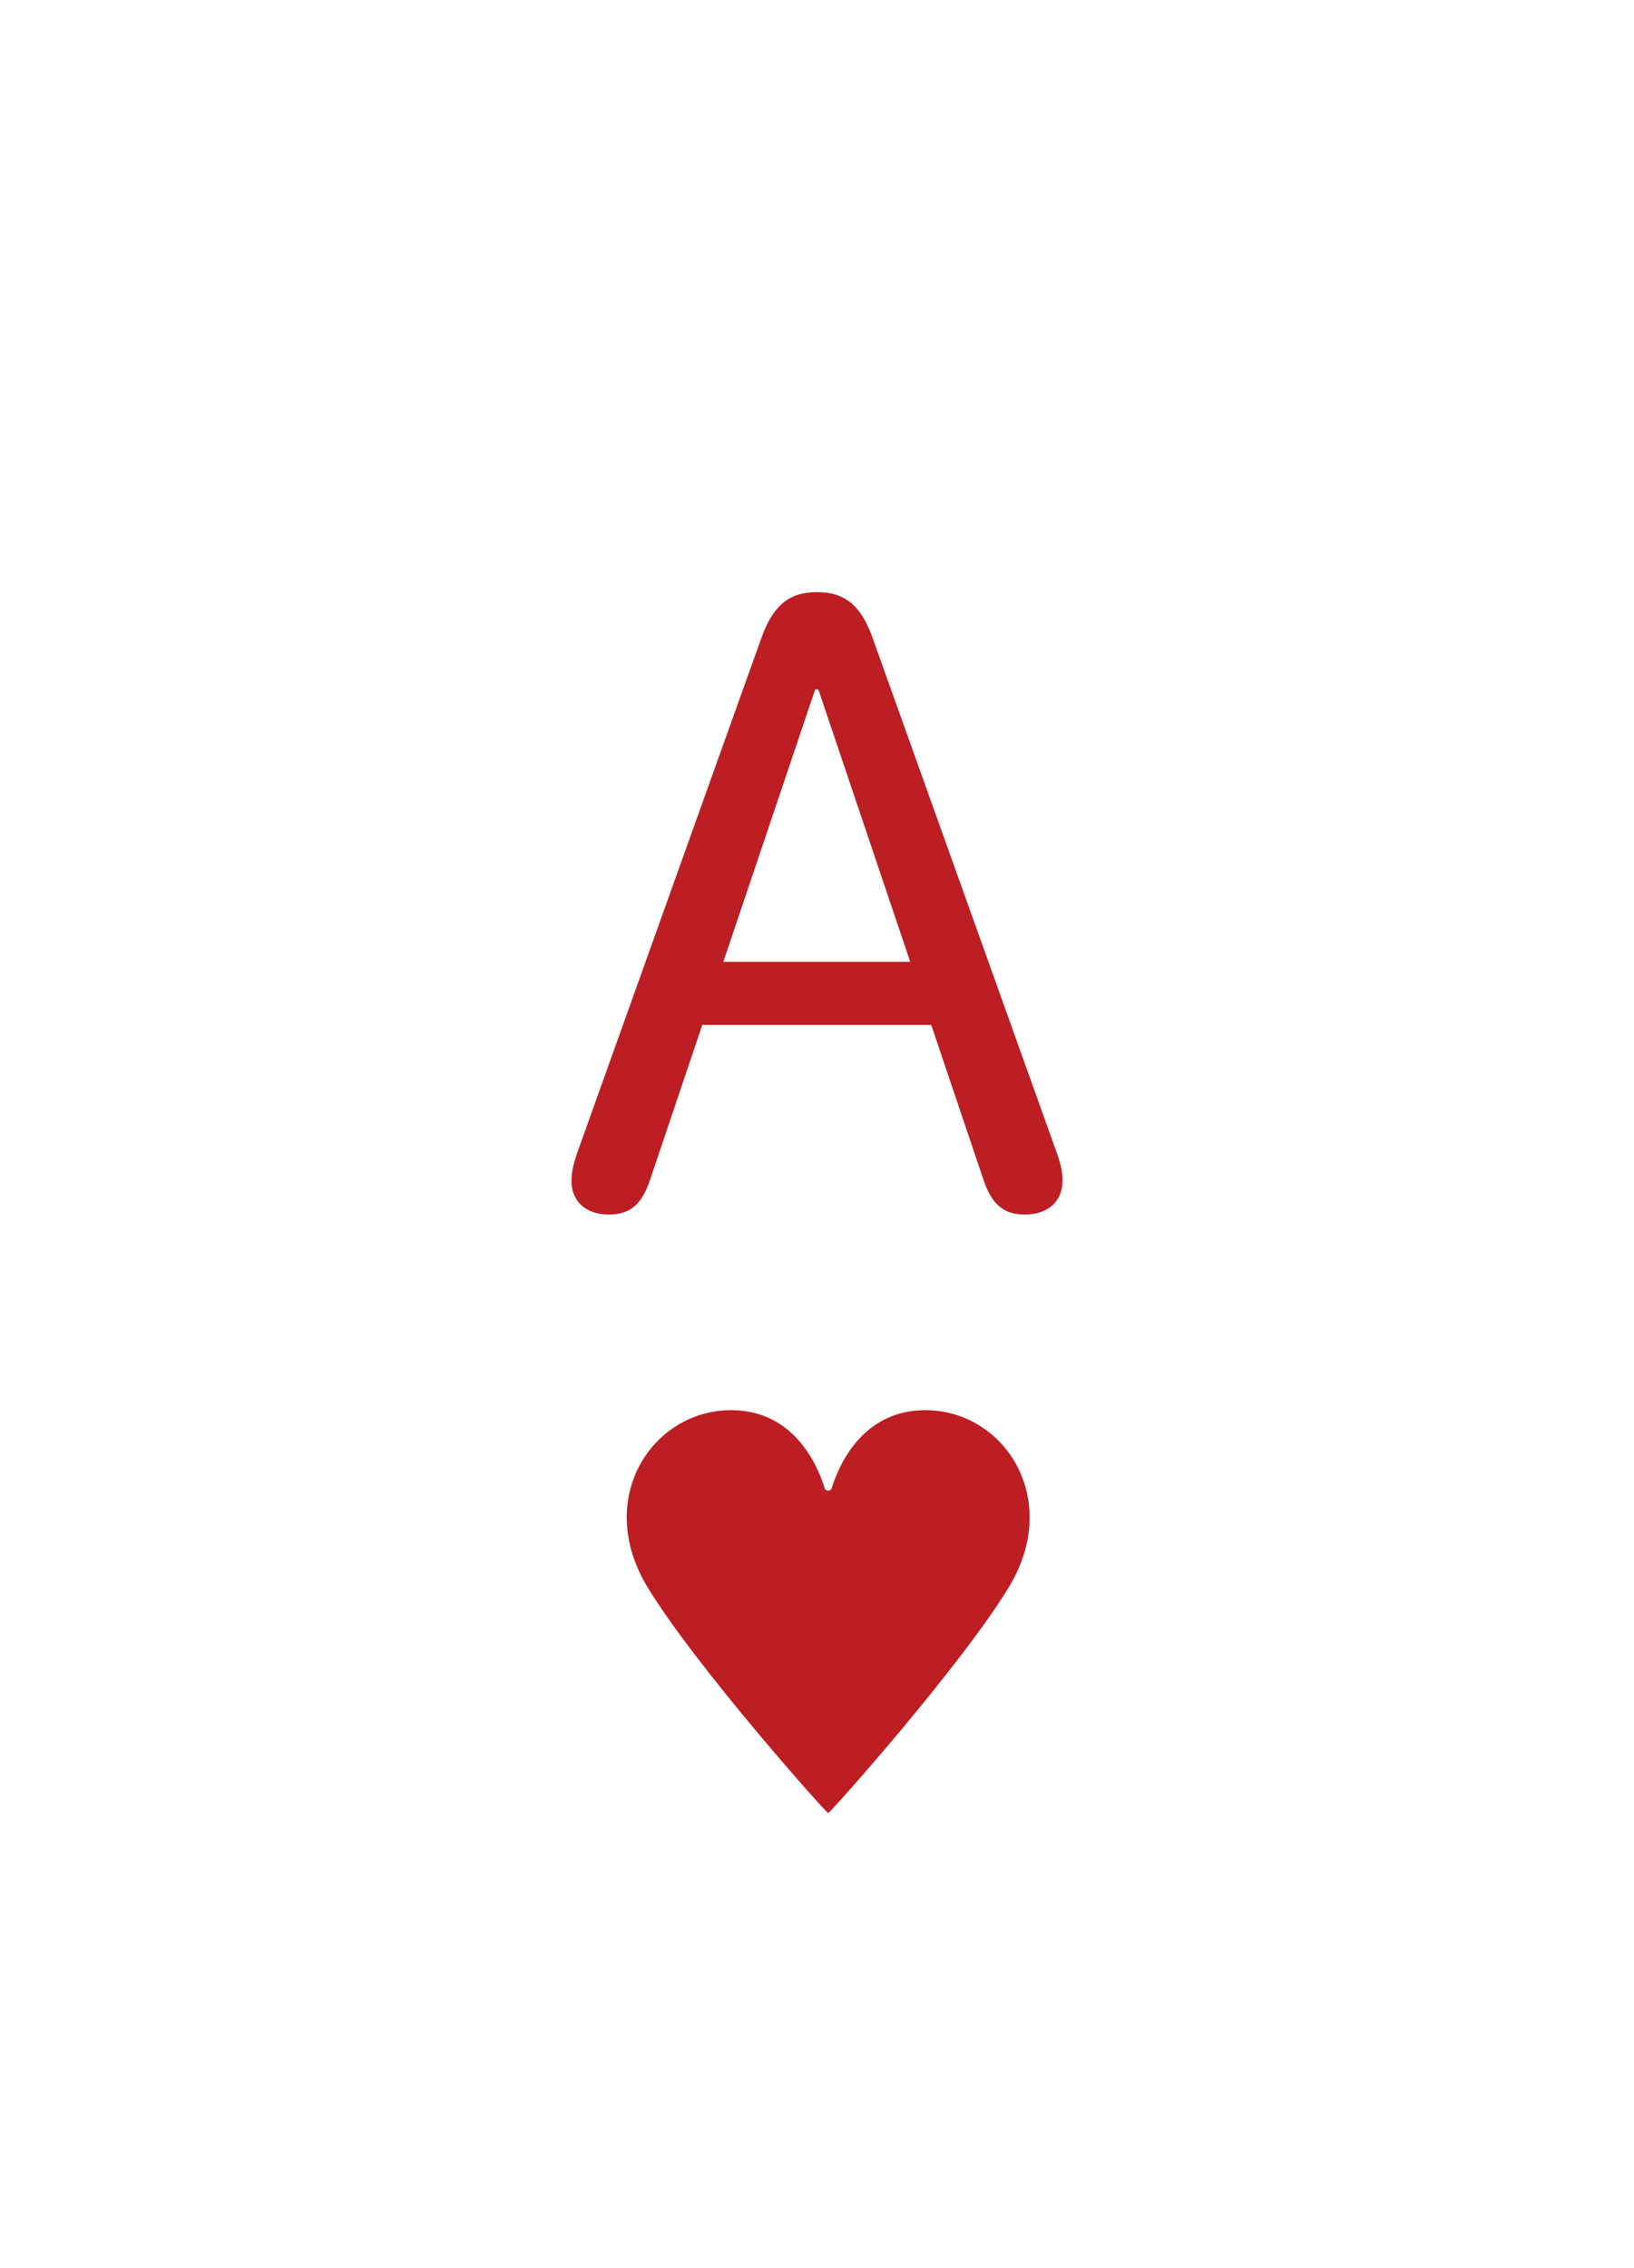 <svg width="219" height="304" viewBox="0 0 219 304" fill="none" xmlns="http://www.w3.org/2000/svg">
<g filter="url(#filter0_d_123_1122)">
<rect x="8" y="4" width="203" height="288" rx="10" fill="white"/>
<path d="M81.573 158.781C78.57 158.781 76.588 157.039 76.588 154.276C76.588 153.075 76.888 151.934 77.369 150.493L102.053 81.485C103.554 77.281 105.656 75.359 109.5 75.359C113.344 75.359 115.446 77.281 116.947 81.485L141.631 150.493C142.112 151.814 142.412 153.075 142.412 154.216C142.412 157.039 140.43 158.781 137.367 158.781C134.484 158.781 132.863 157.399 131.722 153.856L124.815 133.376H94.125L87.218 153.856C86.077 157.459 84.456 158.781 81.573 158.781ZM96.948 124.908H121.992L109.68 88.392H109.26L96.948 124.908Z" fill="#BC1E24"/>
<path d="M98.204 185.002C106.355 185.126 109.521 192.195 110.561 195.528C110.666 195.865 111.337 195.865 111.442 195.528C112.481 192.195 115.645 185.126 123.796 185.002C134.469 184.838 142.498 196.787 135.176 208.787C128.65 219.482 111.246 239 111 239C110.75 239 93.351 219.483 86.824 208.787C79.502 196.787 87.531 184.838 98.204 185.002Z" fill="#BC1E24"/>
</g>
<defs>
<filter id="filter0_d_123_1122" x="0" y="0" width="219" height="304" filterUnits="userSpaceOnUse" color-interpolation-filters="sRGB">
<feFlood flood-opacity="0" result="BackgroundImageFix"/>
<feColorMatrix in="SourceAlpha" type="matrix" values="0 0 0 0 0 0 0 0 0 0 0 0 0 0 0 0 0 0 127 0" result="hardAlpha"/>
<feOffset dy="4"/>
<feGaussianBlur stdDeviation="4"/>
<feComposite in2="hardAlpha" operator="out"/>
<feColorMatrix type="matrix" values="0 0 0 0 0.615 0 0 0 0 0.701 0 0 0 0 0.806 0 0 0 1 0"/>
<feBlend mode="normal" in2="BackgroundImageFix" result="effect1_dropShadow_123_1122"/>
<feBlend mode="normal" in="SourceGraphic" in2="effect1_dropShadow_123_1122" result="shape"/>
</filter>
</defs>
</svg>
